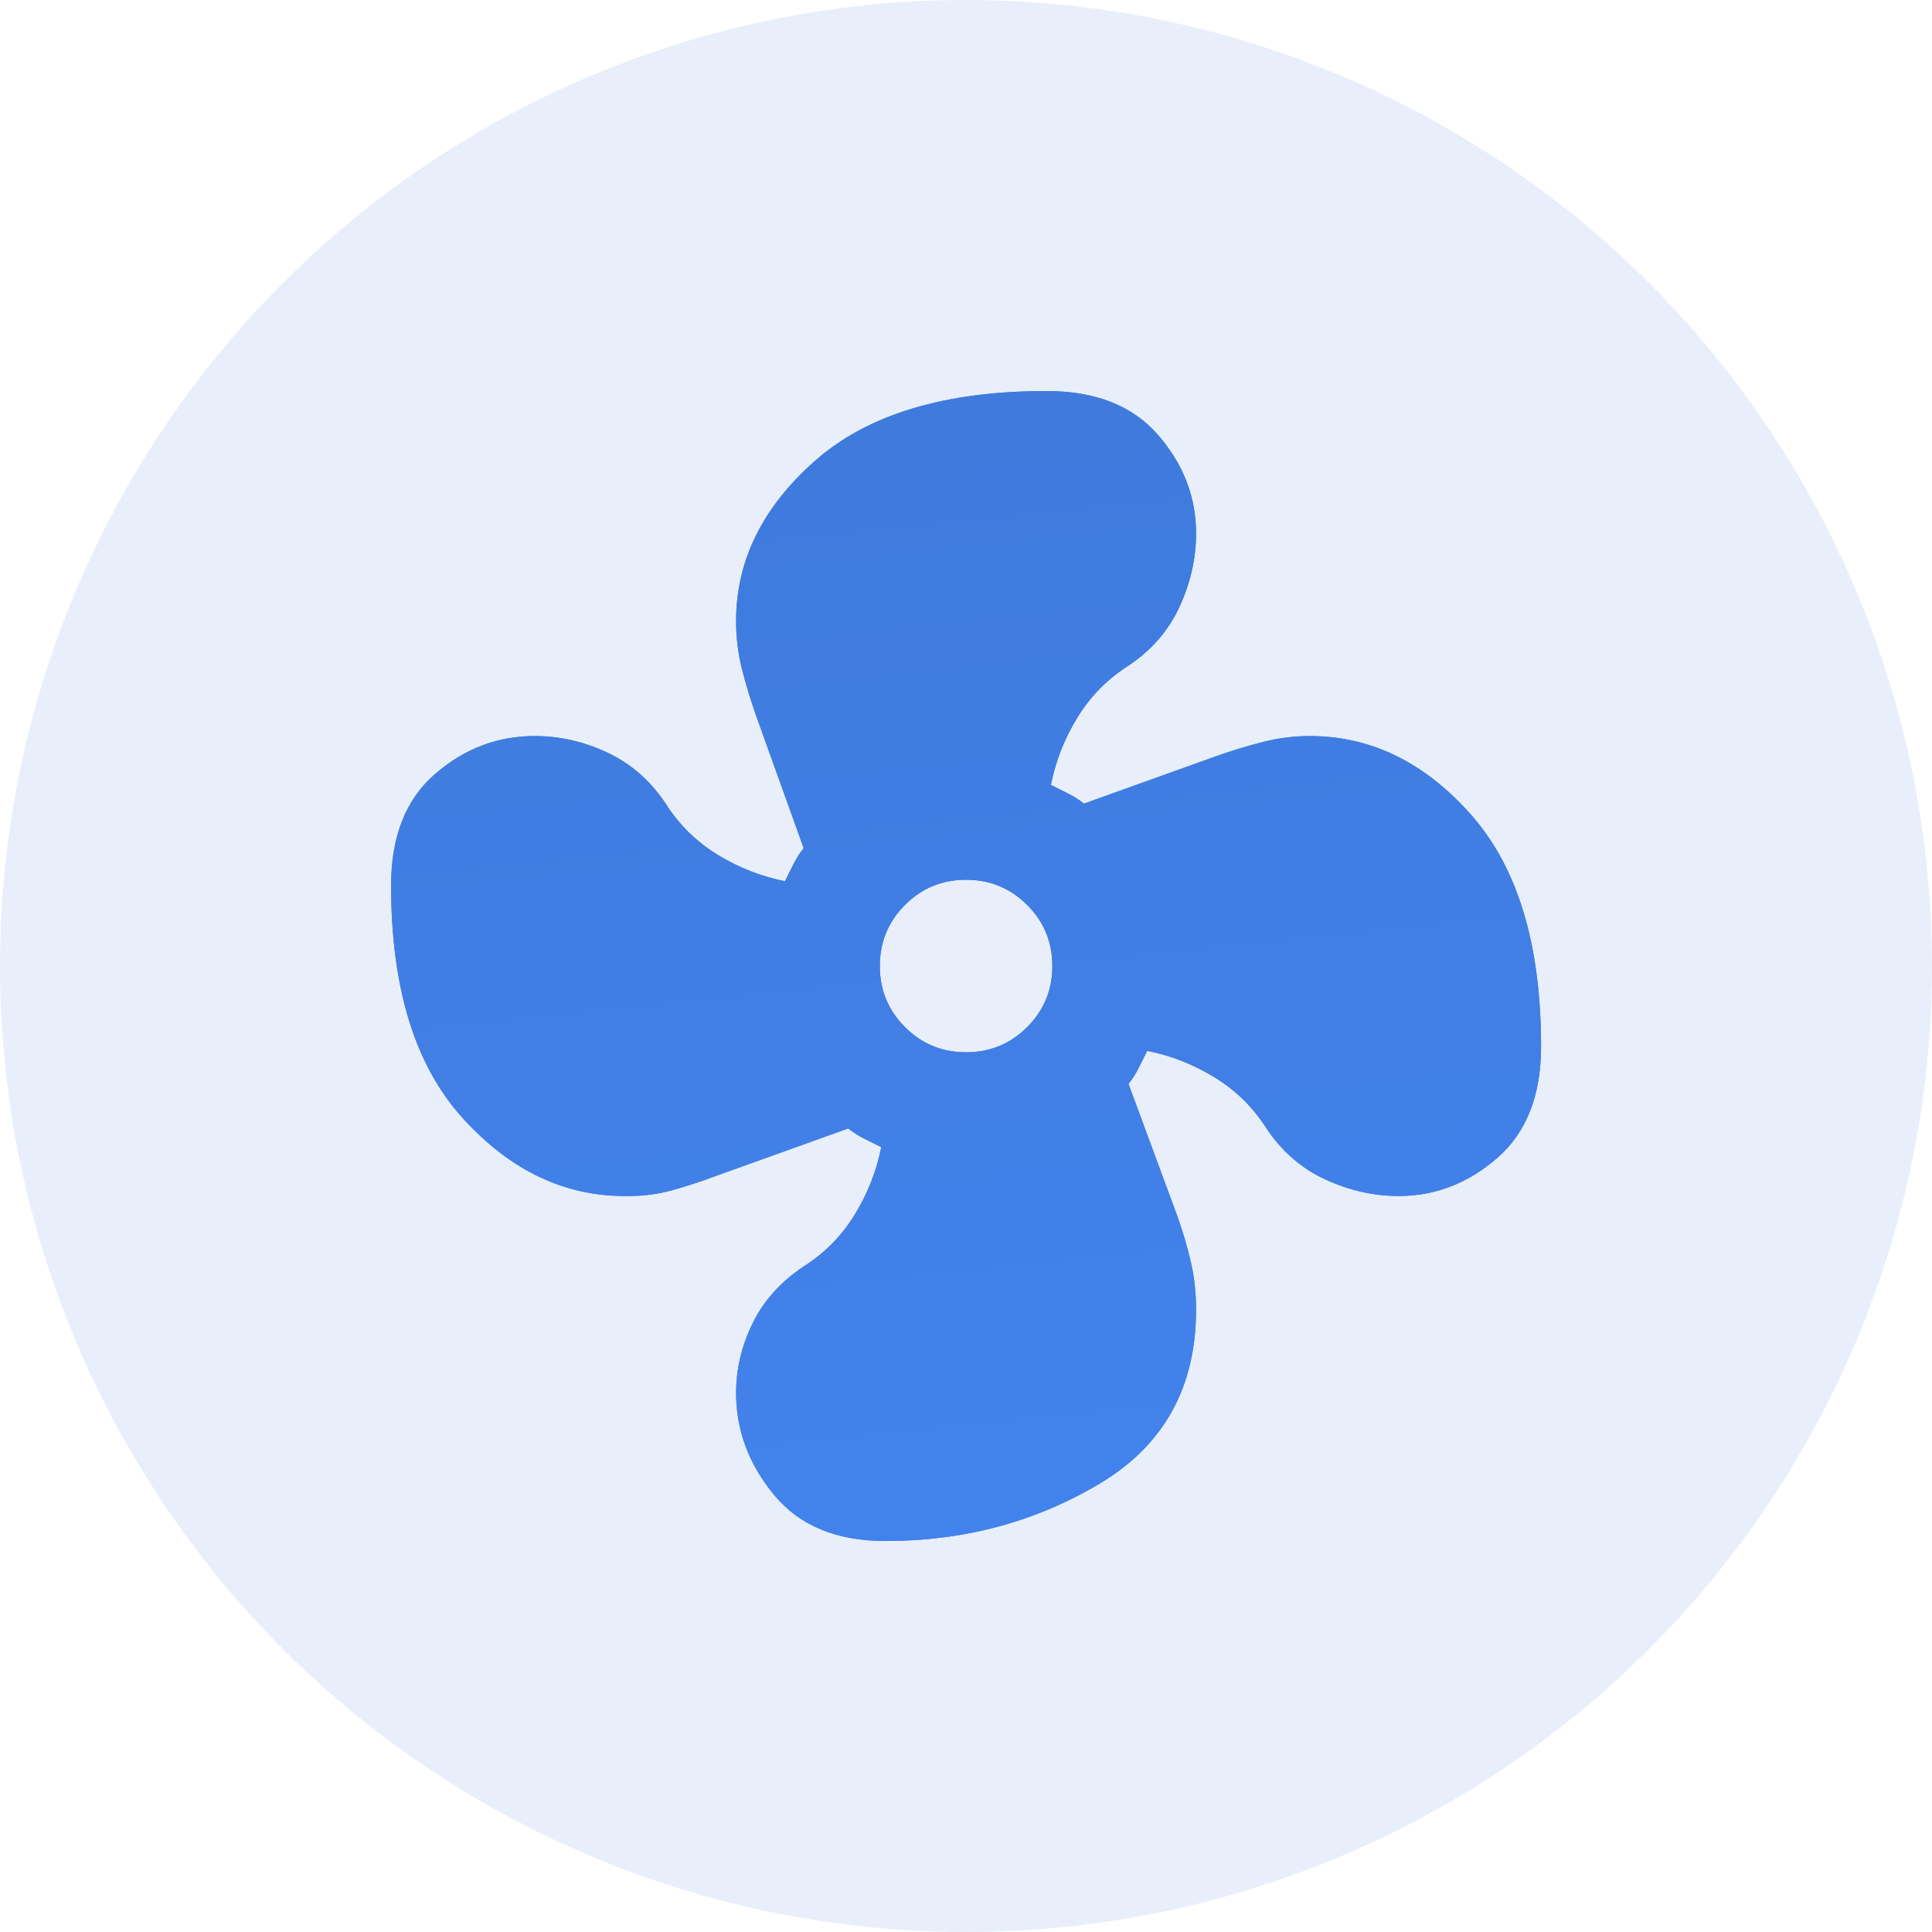 <svg width="35" height="35" viewBox="0 0 35 35" fill="none" xmlns="http://www.w3.org/2000/svg">
<circle cx="17.5" cy="17.5" r="17.5" fill="#3F7BDD" fill-opacity="0.12"/>
<path d="M7.085 16.042C7.085 15.157 7.349 14.484 7.878 14.025C8.408 13.564 9.012 13.334 9.689 13.334C10.14 13.334 10.578 13.434 11.003 13.634C11.429 13.833 11.781 14.141 12.059 14.558C12.302 14.94 12.614 15.248 12.996 15.482C13.378 15.717 13.786 15.877 14.22 15.964L14.376 15.652C14.428 15.547 14.489 15.452 14.559 15.365L13.699 12.969C13.595 12.674 13.508 12.388 13.439 12.11C13.369 11.832 13.335 11.546 13.335 11.251C13.335 10.157 13.812 9.189 14.767 8.346C15.722 7.505 17.119 7.084 18.96 7.084C19.845 7.084 20.518 7.349 20.978 7.879C21.438 8.408 21.668 9.002 21.668 9.662C21.668 10.114 21.568 10.556 21.369 10.99C21.169 11.424 20.861 11.78 20.444 12.058C20.062 12.301 19.754 12.614 19.52 12.995C19.285 13.377 19.125 13.785 19.038 14.219L19.35 14.376C19.454 14.428 19.55 14.489 19.637 14.558L22.033 13.699C22.328 13.594 22.614 13.508 22.892 13.438C23.17 13.369 23.448 13.334 23.725 13.334C24.836 13.334 25.813 13.811 26.655 14.766C27.497 15.721 27.918 17.119 27.918 18.959C27.918 19.844 27.653 20.517 27.124 20.978C26.594 21.438 26 21.667 25.34 21.667C24.889 21.667 24.446 21.568 24.012 21.368C23.578 21.168 23.222 20.86 22.944 20.443C22.701 20.061 22.389 19.753 22.006 19.519C21.625 19.285 21.217 19.124 20.783 19.037L20.626 19.35C20.574 19.454 20.514 19.549 20.444 19.636L21.329 22.032C21.434 22.327 21.516 22.609 21.577 22.879C21.638 23.148 21.668 23.43 21.668 23.725C21.668 25.131 21.086 26.181 19.923 26.876C18.76 27.57 17.467 27.917 16.043 27.917C15.158 27.917 14.485 27.64 14.025 27.084C13.565 26.528 13.335 25.912 13.335 25.235C13.335 24.801 13.435 24.38 13.635 23.971C13.834 23.564 14.142 23.221 14.559 22.943C14.941 22.7 15.248 22.388 15.483 22.006C15.717 21.624 15.878 21.216 15.965 20.782L15.652 20.626C15.548 20.574 15.453 20.513 15.366 20.443L12.97 21.303C12.692 21.407 12.427 21.494 12.175 21.563C11.924 21.633 11.659 21.667 11.382 21.667C10.253 21.685 9.255 21.216 8.387 20.261C7.519 19.306 7.085 17.9 7.085 16.042ZM15.939 17.501C15.939 17.935 16.091 18.303 16.395 18.607C16.698 18.911 17.067 19.063 17.501 19.063C17.935 19.063 18.304 18.911 18.608 18.607C18.912 18.303 19.064 17.935 19.064 17.501C19.064 17.067 18.912 16.698 18.608 16.394C18.304 16.09 17.935 15.938 17.501 15.938C17.067 15.938 16.698 16.09 16.395 16.394C16.091 16.698 15.939 17.067 15.939 17.501Z" fill="#3F7BDD"/>
<path d="M7.085 16.042C7.085 15.157 7.349 14.484 7.878 14.025C8.408 13.564 9.012 13.334 9.689 13.334C10.14 13.334 10.578 13.434 11.003 13.634C11.429 13.833 11.781 14.141 12.059 14.558C12.302 14.94 12.614 15.248 12.996 15.482C13.378 15.717 13.786 15.877 14.22 15.964L14.376 15.652C14.428 15.547 14.489 15.452 14.559 15.365L13.699 12.969C13.595 12.674 13.508 12.388 13.439 12.11C13.369 11.832 13.335 11.546 13.335 11.251C13.335 10.157 13.812 9.189 14.767 8.346C15.722 7.505 17.119 7.084 18.96 7.084C19.845 7.084 20.518 7.349 20.978 7.879C21.438 8.408 21.668 9.002 21.668 9.662C21.668 10.114 21.568 10.556 21.369 10.99C21.169 11.424 20.861 11.78 20.444 12.058C20.062 12.301 19.754 12.614 19.52 12.995C19.285 13.377 19.125 13.785 19.038 14.219L19.35 14.376C19.454 14.428 19.55 14.489 19.637 14.558L22.033 13.699C22.328 13.594 22.614 13.508 22.892 13.438C23.17 13.369 23.448 13.334 23.725 13.334C24.836 13.334 25.813 13.811 26.655 14.766C27.497 15.721 27.918 17.119 27.918 18.959C27.918 19.844 27.653 20.517 27.124 20.978C26.594 21.438 26 21.667 25.34 21.667C24.889 21.667 24.446 21.568 24.012 21.368C23.578 21.168 23.222 20.86 22.944 20.443C22.701 20.061 22.389 19.753 22.006 19.519C21.625 19.285 21.217 19.124 20.783 19.037L20.626 19.35C20.574 19.454 20.514 19.549 20.444 19.636L21.329 22.032C21.434 22.327 21.516 22.609 21.577 22.879C21.638 23.148 21.668 23.43 21.668 23.725C21.668 25.131 21.086 26.181 19.923 26.876C18.76 27.57 17.467 27.917 16.043 27.917C15.158 27.917 14.485 27.64 14.025 27.084C13.565 26.528 13.335 25.912 13.335 25.235C13.335 24.801 13.435 24.38 13.635 23.971C13.834 23.564 14.142 23.221 14.559 22.943C14.941 22.7 15.248 22.388 15.483 22.006C15.717 21.624 15.878 21.216 15.965 20.782L15.652 20.626C15.548 20.574 15.453 20.513 15.366 20.443L12.97 21.303C12.692 21.407 12.427 21.494 12.175 21.563C11.924 21.633 11.659 21.667 11.382 21.667C10.253 21.685 9.255 21.216 8.387 20.261C7.519 19.306 7.085 17.9 7.085 16.042ZM15.939 17.501C15.939 17.935 16.091 18.303 16.395 18.607C16.698 18.911 17.067 19.063 17.501 19.063C17.935 19.063 18.304 18.911 18.608 18.607C18.912 18.303 19.064 17.935 19.064 17.501C19.064 17.067 18.912 16.698 18.608 16.394C18.304 16.09 17.935 15.938 17.501 15.938C17.067 15.938 16.698 16.09 16.395 16.394C16.091 16.698 15.939 17.067 15.939 17.501Z" fill="url(#paint0_linear_3301_470)"/>
<defs>
<linearGradient id="paint0_linear_3301_470" x1="-4.925" y1="10.326" x2="-2.984" y2="29.251" gradientUnits="userSpaceOnUse">
<stop stop-color="#3F7BDD"/>
<stop offset="1" stop-color="#4282EC"/>
</linearGradient>
</defs>
</svg>
